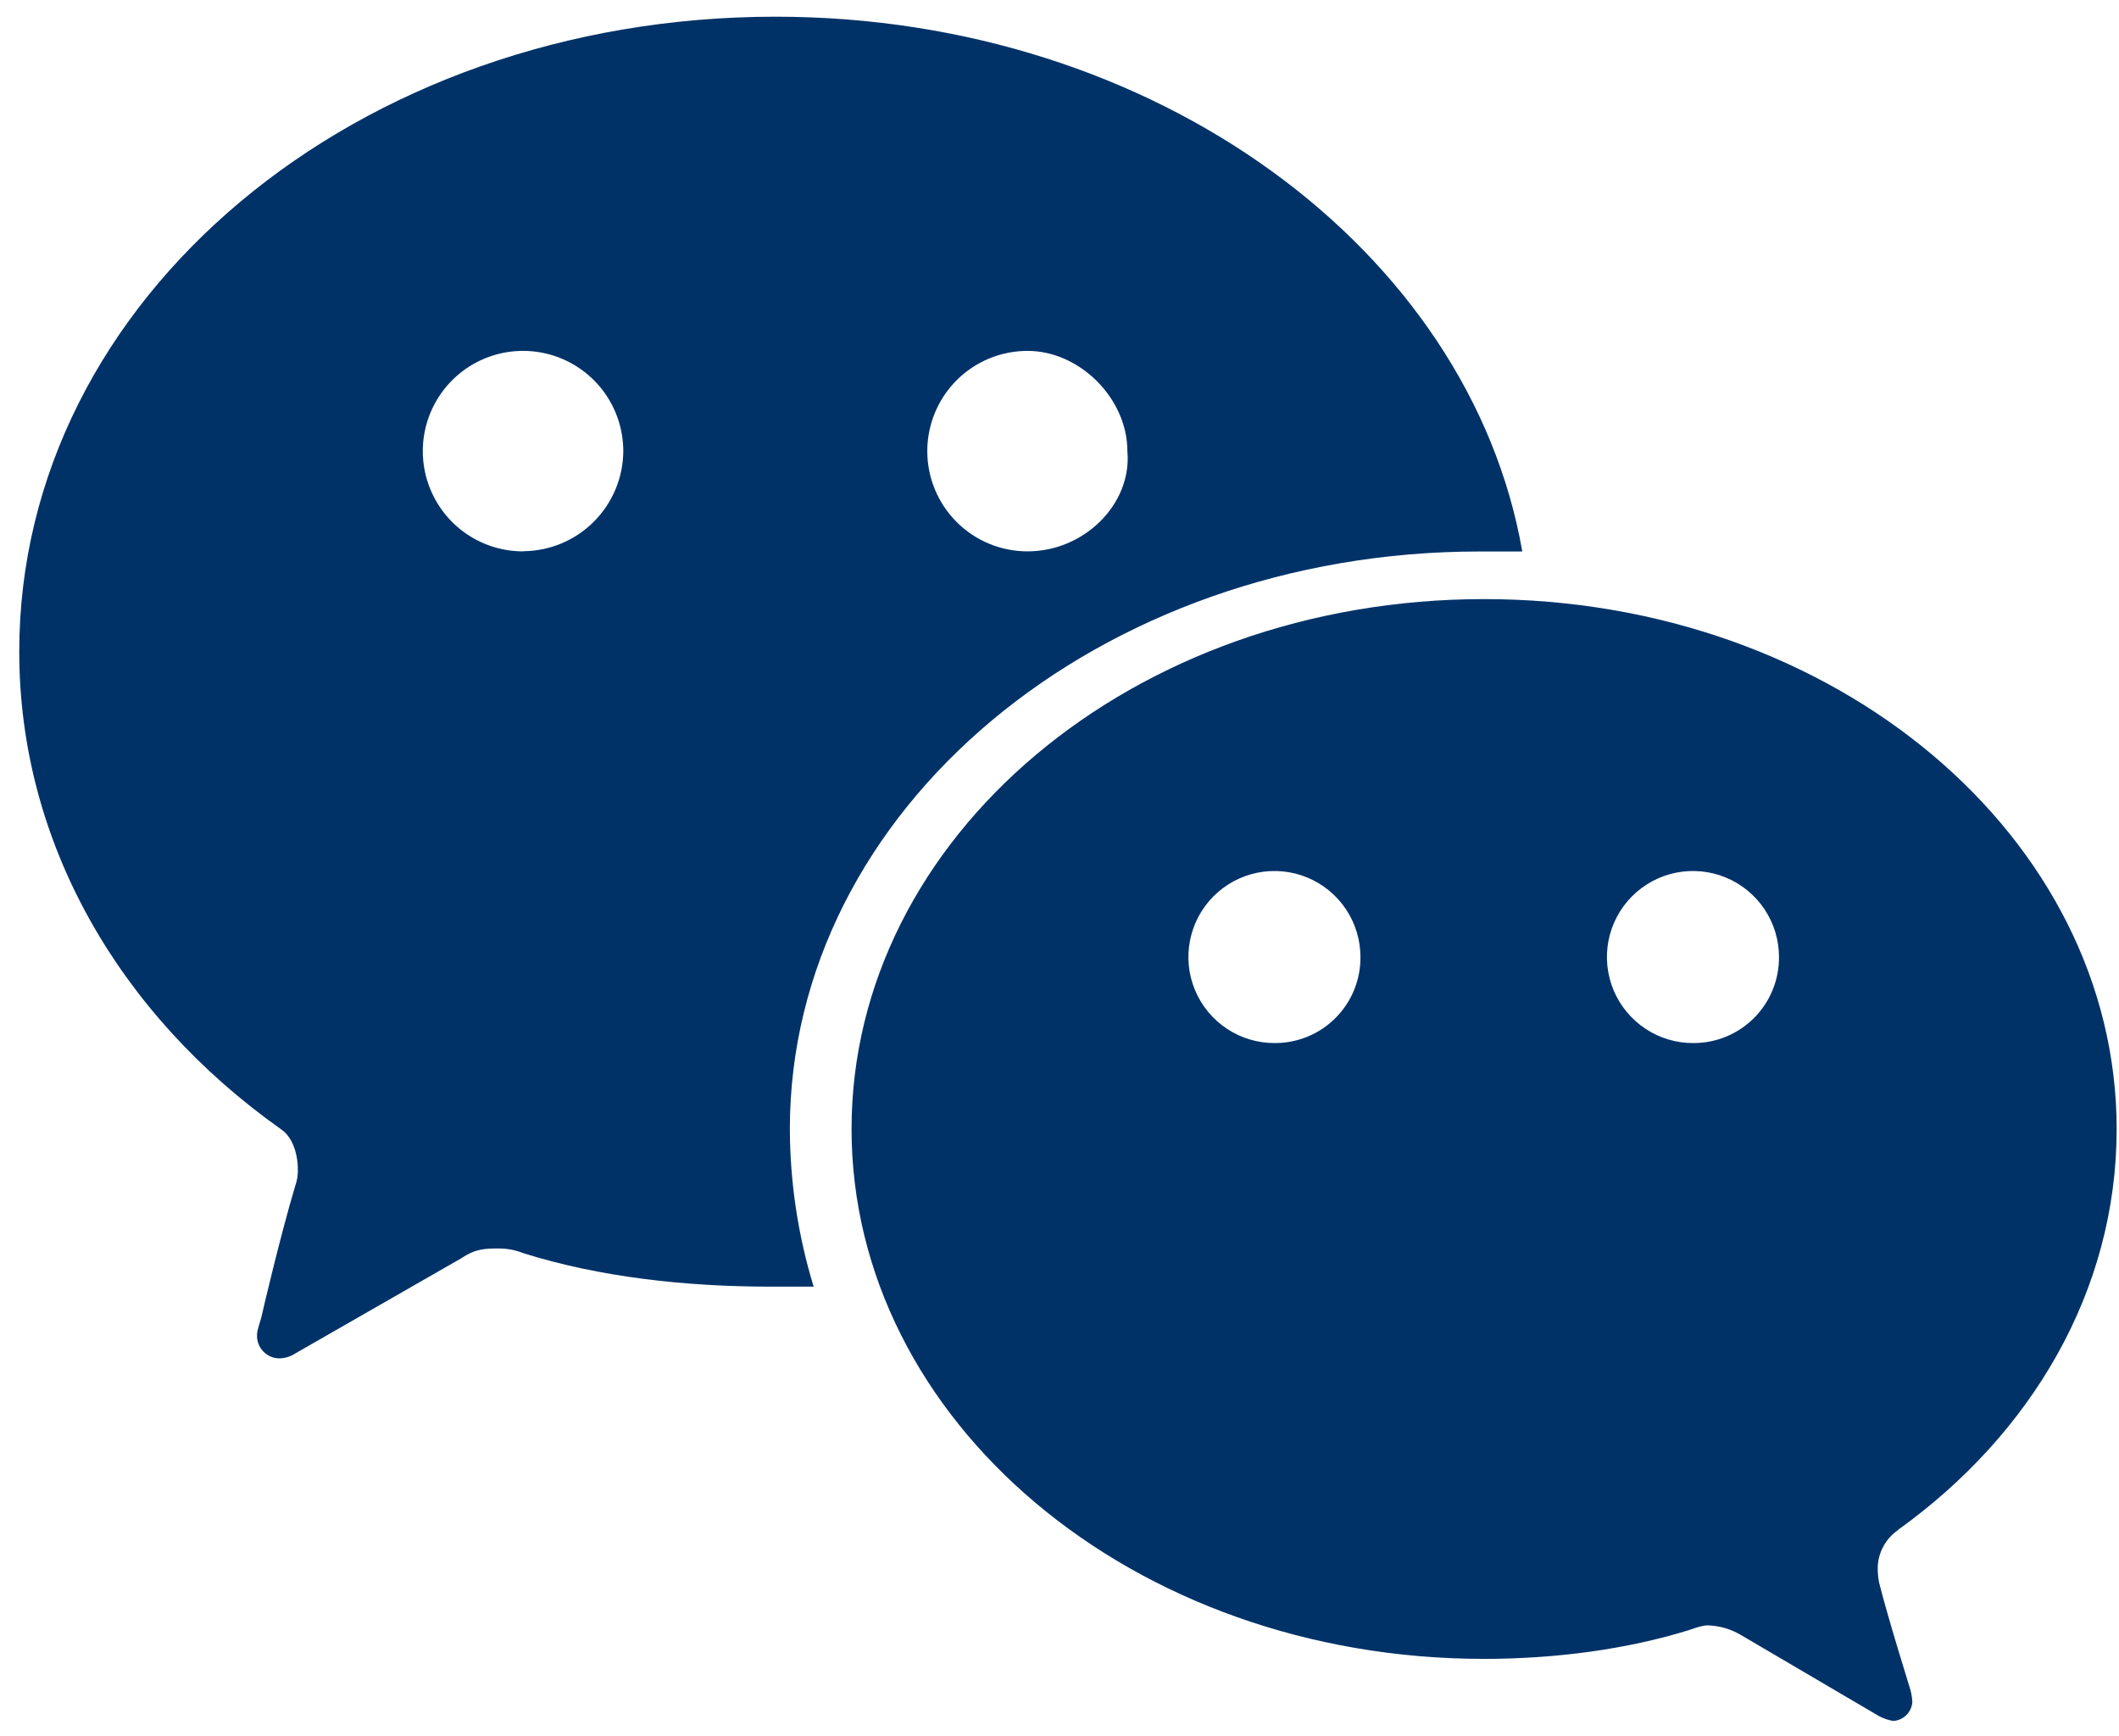 <svg width="83" height="68" viewBox="0 0 83 68" fill="none" xmlns="http://www.w3.org/2000/svg">
<path d="M66.328 40.853C65.661 40.857 65.008 40.662 64.452 40.293C63.896 39.925 63.461 39.4 63.204 38.785C62.946 38.169 62.877 37.491 63.005 36.836C63.134 36.182 63.453 35.58 63.924 35.107C64.394 34.634 64.995 34.312 65.649 34.18C66.303 34.049 66.981 34.115 67.598 34.369C68.215 34.624 68.742 35.056 69.113 35.61C69.484 36.165 69.682 36.817 69.682 37.484C69.685 37.926 69.6 38.364 69.433 38.773C69.266 39.183 69.019 39.555 68.708 39.868C68.396 40.181 68.025 40.43 67.617 40.599C67.208 40.768 66.77 40.855 66.328 40.853ZM49.934 40.853C49.267 40.857 48.614 40.662 48.058 40.293C47.502 39.925 47.067 39.4 46.81 38.785C46.552 38.169 46.483 37.491 46.612 36.836C46.74 36.182 47.059 35.58 47.53 35.107C48.001 34.634 48.601 34.312 49.255 34.18C49.909 34.049 50.587 34.115 51.204 34.369C51.821 34.624 52.348 35.056 52.719 35.61C53.09 36.165 53.288 36.817 53.288 37.484C53.291 37.926 53.207 38.364 53.04 38.774C52.873 39.183 52.626 39.555 52.314 39.868C52.002 40.182 51.632 40.43 51.223 40.599C50.815 40.768 50.377 40.855 49.934 40.853ZM74.338 59.925C79.555 56.185 82.908 50.577 82.908 44.22C82.908 32.815 71.917 23.465 58.132 23.465C44.347 23.465 33.355 32.815 33.355 44.22C33.355 55.625 44.346 64.973 58.132 64.973C60.926 64.973 63.721 64.599 66.142 63.85C66.542 63.712 66.701 63.662 66.887 63.662C67.347 63.673 67.796 63.803 68.191 64.038L73.602 67.216C73.777 67.308 73.965 67.372 74.16 67.404C74.354 67.391 74.536 67.308 74.674 67.17C74.811 67.033 74.894 66.85 74.906 66.656C74.894 66.445 74.852 66.237 74.783 66.037C74.717 65.803 73.98 63.47 73.602 61.982C73.567 61.799 73.549 61.612 73.549 61.425C73.551 61.129 73.625 60.838 73.765 60.577C73.905 60.315 74.106 60.092 74.351 59.925" fill="#003268"/>
<path d="M40.248 21.595C39.206 21.595 38.207 21.182 37.471 20.445C36.735 19.709 36.321 18.71 36.321 17.669C36.321 16.628 36.735 15.629 37.471 14.893C38.207 14.156 39.206 13.743 40.248 13.743C42.297 13.743 44.159 15.612 44.159 17.669C44.346 19.726 42.483 21.595 40.248 21.595ZM20.502 21.595C19.725 21.598 18.965 21.371 18.317 20.941C17.67 20.512 17.164 19.9 16.865 19.183C16.565 18.466 16.485 17.677 16.634 16.914C16.784 16.152 17.156 15.451 17.704 14.9C18.252 14.349 18.95 13.973 19.712 13.82C20.474 13.667 21.264 13.743 21.982 14.038C22.7 14.334 23.315 14.836 23.748 15.482C24.181 16.127 24.412 16.886 24.414 17.663C24.41 18.7 23.996 19.694 23.264 20.429C22.532 21.164 21.539 21.581 20.502 21.589V21.595ZM30.375 0.654C13.981 0.654 0.754 11.686 0.754 25.525C0.754 33.004 4.666 39.735 10.999 44.223C11.559 44.594 11.665 45.422 11.665 45.742C11.679 45.987 11.643 46.232 11.559 46.463C10.999 48.332 10.286 51.358 10.255 51.519C10.225 51.679 10.069 52.081 10.069 52.267C10.061 52.391 10.079 52.516 10.123 52.633C10.167 52.749 10.236 52.855 10.323 52.944C10.412 53.032 10.517 53.101 10.634 53.146C10.75 53.19 10.875 53.209 10.999 53.202C11.199 53.189 11.392 53.125 11.559 53.014L18.084 49.273C18.644 48.899 19.016 48.899 19.574 48.899C19.894 48.903 20.21 48.966 20.506 49.085C23.486 50.02 26.84 50.394 30.193 50.394H31.87C31.259 48.394 30.945 46.316 30.938 44.224C30.938 31.696 43.047 21.6 57.951 21.6H59.627C57.572 9.816 45.278 0.654 30.375 0.654Z" fill="#003268"/>
</svg>
